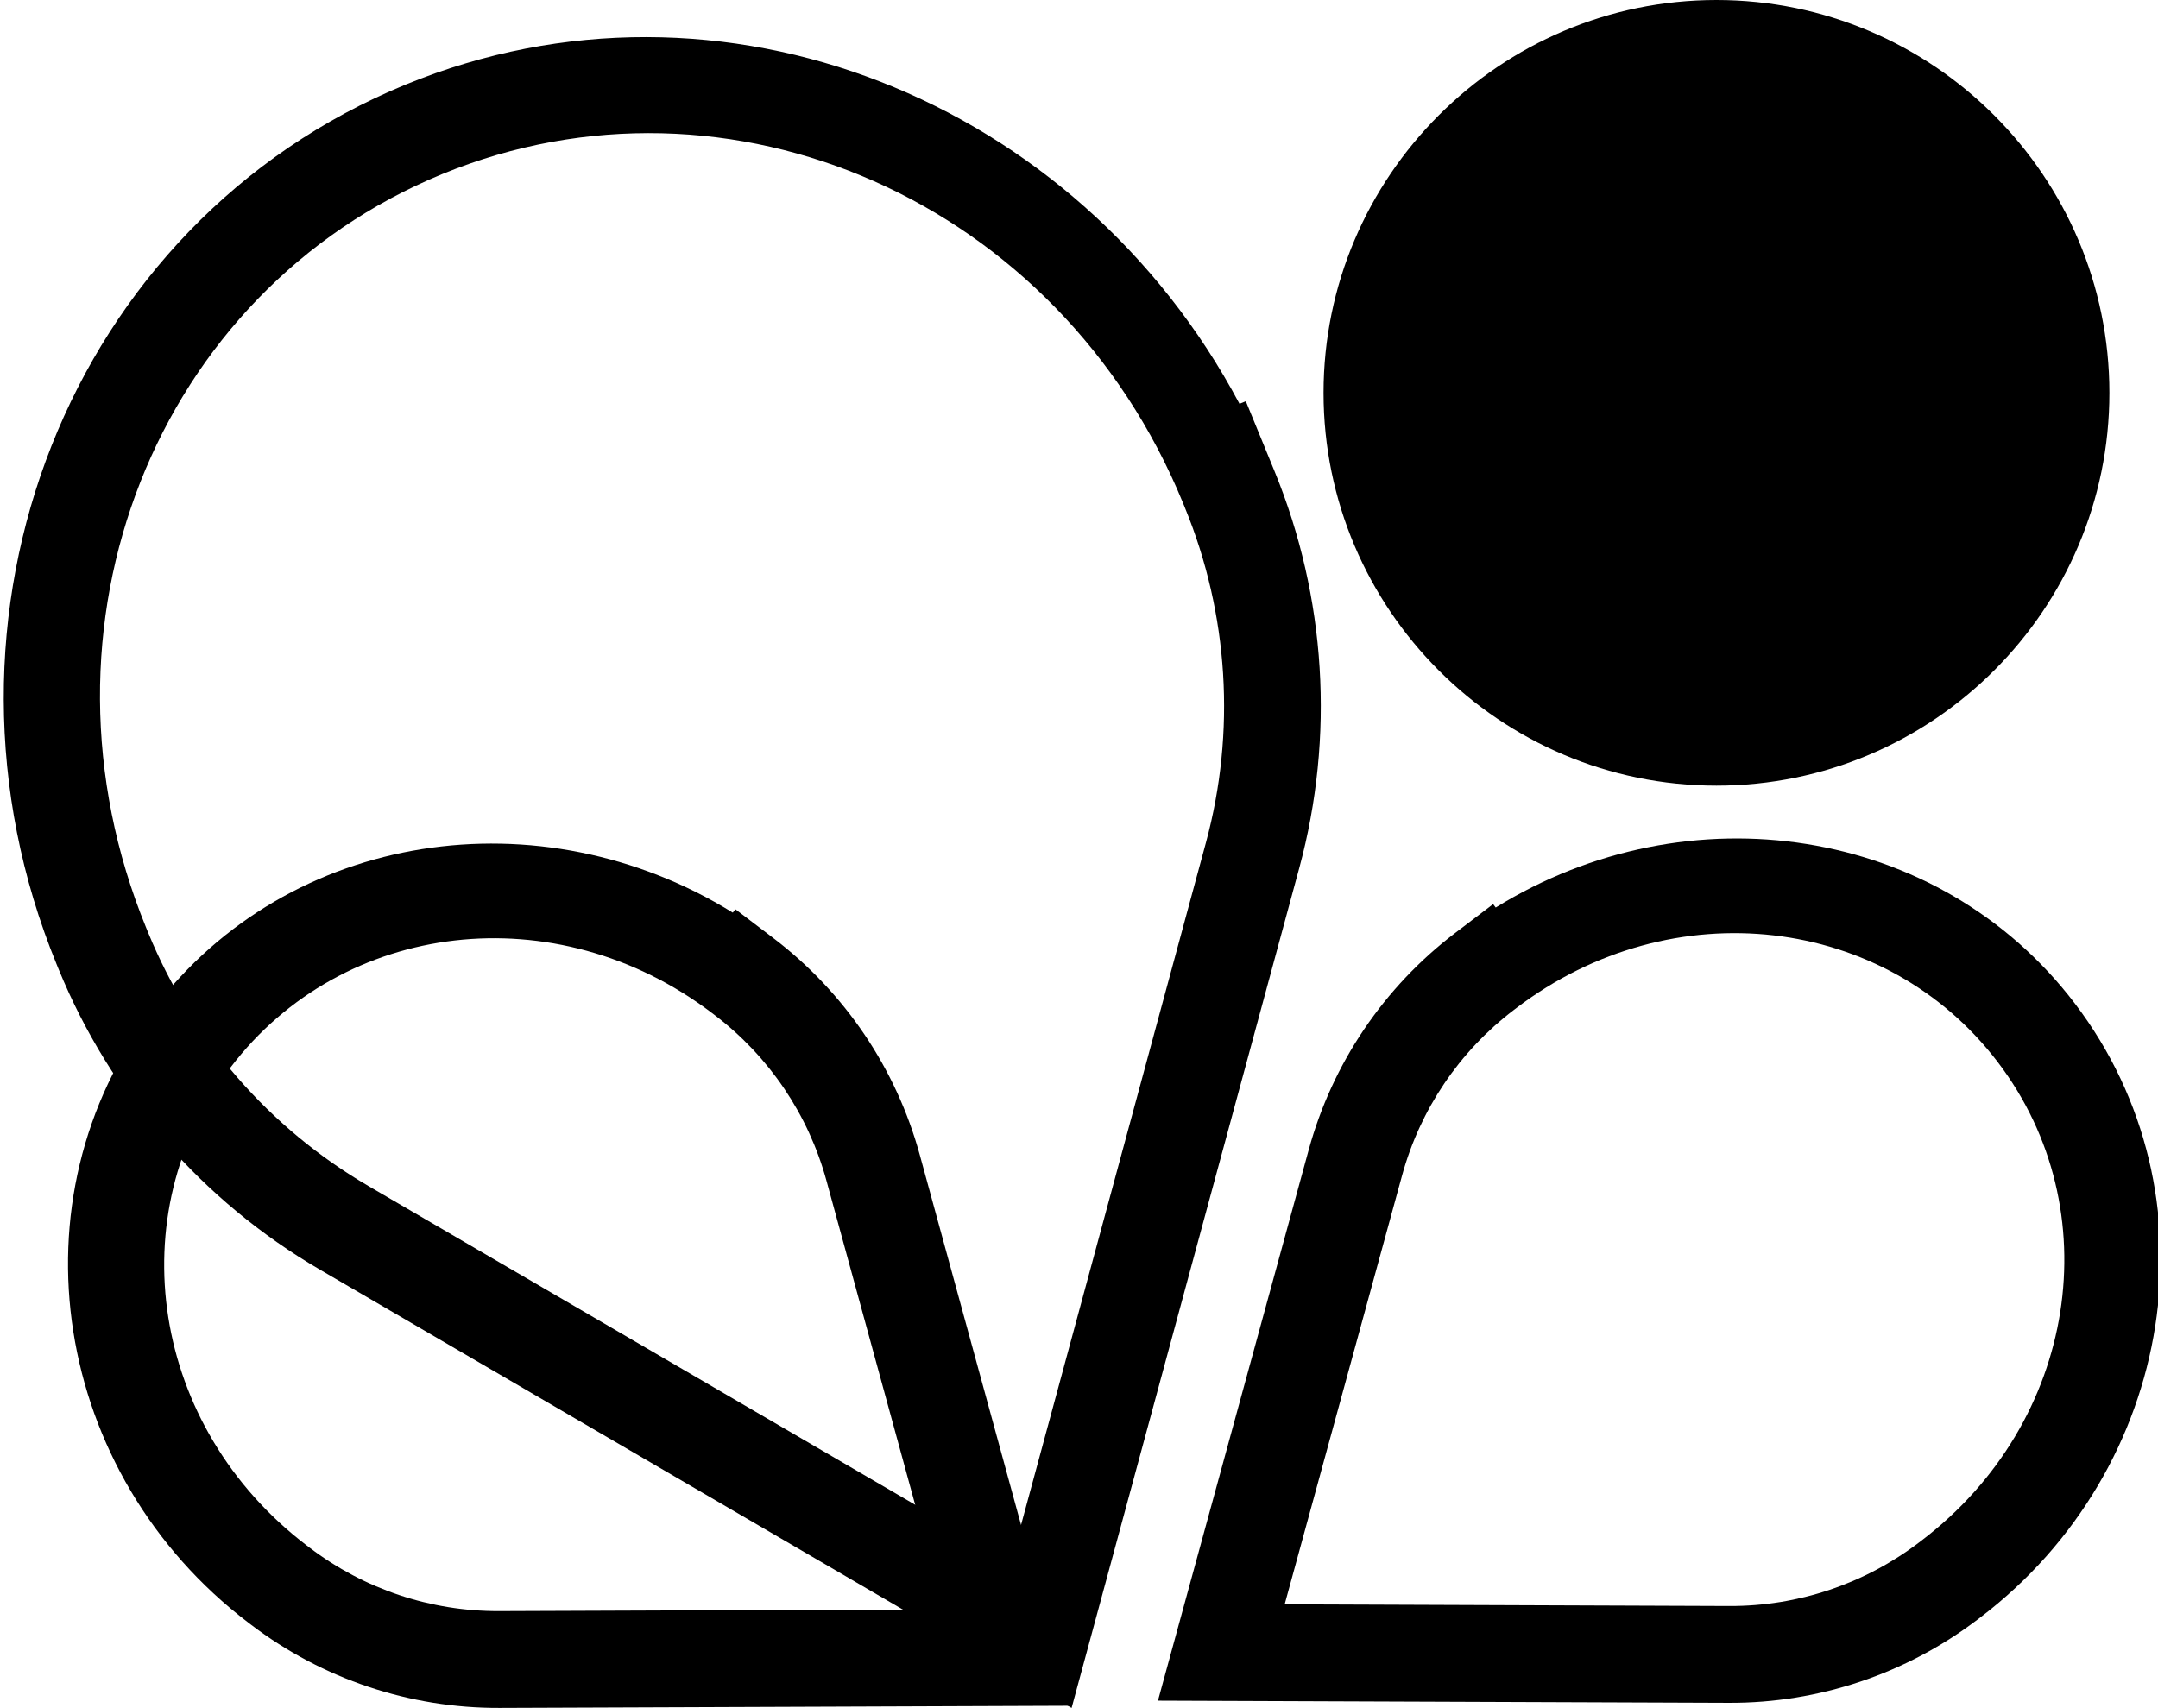 <?xml version="1.0" encoding="UTF-8" standalone="no"?>
<!-- Created with Inkscape (http://www.inkscape.org/) -->

<svg
   width="55.767mm"
   height="44.152mm"
   viewBox="0 0 55.767 44.152"
   version="1.1"
   id="svg1"
   xmlns="http://www.w3.org/2000/svg"
   xmlns:svg="http://www.w3.org/2000/svg">
  <defs
     id="defs1" />
  <g
     id="layer1"
     transform="translate(-17.385,-9.75)">
    <g
       id="g11">
      <path
         style="baseline-shift:baseline;display:inline;overflow:visible;opacity:1;vector-effect:none;enable-background:accumulate;stop-color:#000000;stop-opacity:1"
         d="m 130.873,82.498 c -5.331,0 -10.514,1.756 -14.746,4.998 l -26.957,20.654 26.957,20.652 c 4.232,3.242 9.415,4.998 14.746,4.998 h 0.199 c 14.62,0 26.59,-11.427 26.59,-25.652 0,-13.35 -10.58,-24.107 -23.961,-25.396 v -0.254 h -2.629 z m 0,5.756 h 0.199 c 11.652,0 20.832,8.886 20.832,19.895 0,11.008 -9.18,19.896 -20.832,19.896 h -0.199 c -4.066,0 -8.016,-1.34 -11.244,-3.812 L 98.635,108.148 119.629,92.066 c 3.228,-2.473 7.178,-3.812 11.244,-3.812 z"
         id="rect3"
         transform="matrix(0.346,-0.263,0.263,0.346,-11.987,39.737)" />
      <path
         style="baseline-shift:baseline;display:inline;overflow:visible;opacity:1;vector-effect:none;enable-background:accumulate;stop-color:#000000;stop-opacity:1"
         d="m 130.873,83.566 c -5.096,0 -10.05,1.68 -14.096,4.779 l -25.85,19.805 25.85,19.803 c 4.045,3.099 9,4.779 14.096,4.779 h 0.199 c 14.068,0 25.52,-10.957 25.52,-24.584 0,-12.755 -10.07,-23.045 -22.891,-24.326 v -0.256 h -2.629 z m 0,3.619 h 0.199 c 12.204,0 21.902,9.357 21.902,20.963 0,11.606 -9.699,20.965 -21.902,20.965 h -0.199 c -4.301,0 -8.48,-1.416 -11.895,-4.031 L 96.877,108.148 118.979,91.217 c 3.414,-2.616 7.593,-4.031 11.895,-4.031 z"
         id="rect3-2"
         transform="matrix(-0.262,-0.639,-0.639,0.262,138.008,83.661)" />
      <g
         id="path5"
         style="opacity:1">
        <path
           style="baseline-shift:baseline;display:inline;overflow:visible;vector-effect:none;enable-background:accumulate;stop-color:#000000;stop-opacity:1"
           d="m 70.85,19.903 a 9.109,9.109 0 0 1 -9.109,9.109 9.109,9.109 0 0 1 -9.109,-9.109 9.109,9.109 0 0 1 9.109,-9.109 9.109,9.109 0 0 1 9.109,9.109 z"
           id="path62" />
        <path
           style="baseline-shift:baseline;display:inline;overflow:visible;vector-effect:none;enable-background:accumulate;stop-color:#000000;stop-opacity:1"
           d="m 61.742,9.75 c -5.596,0 -10.154,4.559 -10.154,10.154 0,5.596 4.559,10.152 10.154,10.152 5.596,0 10.154,-4.557 10.154,-10.152 C 71.896,14.309 67.338,9.75 61.742,9.75 Z m 0,2.09 c 4.465,0 8.063,3.599 8.062,8.064 0,4.465 -3.597,8.062 -8.062,8.062 -4.465,0 -8.064,-3.597 -8.064,-8.062 0,-4.465 3.599,-8.064 8.064,-8.064 z"
           id="path63" />
      </g>
      <path
         style="baseline-shift:baseline;display:inline;overflow:visible;opacity:1;vector-effect:none;enable-background:accumulate;stop-color:#000000;stop-opacity:1"
         d="m 130.873,82.498 c -5.331,0 -10.514,1.756 -14.746,4.998 l -26.957,20.654 26.957,20.652 c 4.232,3.242 9.415,4.998 14.746,4.998 h 0.199 c 14.62,0 26.59,-11.427 26.59,-25.652 0,-13.35 -10.58,-24.107 -23.961,-25.396 v -0.254 h -2.629 z m 0,5.756 h 0.199 c 11.652,0 20.832,8.886 20.832,19.895 0,11.008 -9.18,19.896 -20.832,19.896 h -0.199 c -4.066,0 -8.016,-1.34 -11.244,-3.812 L 98.635,108.148 119.629,92.066 c 3.228,-2.473 7.178,-3.812 11.244,-3.812 z"
         id="path9"
         transform="matrix(-0.346,-0.263,-0.263,0.346,104.346,39.869)" />
    </g>
  </g>
</svg>
